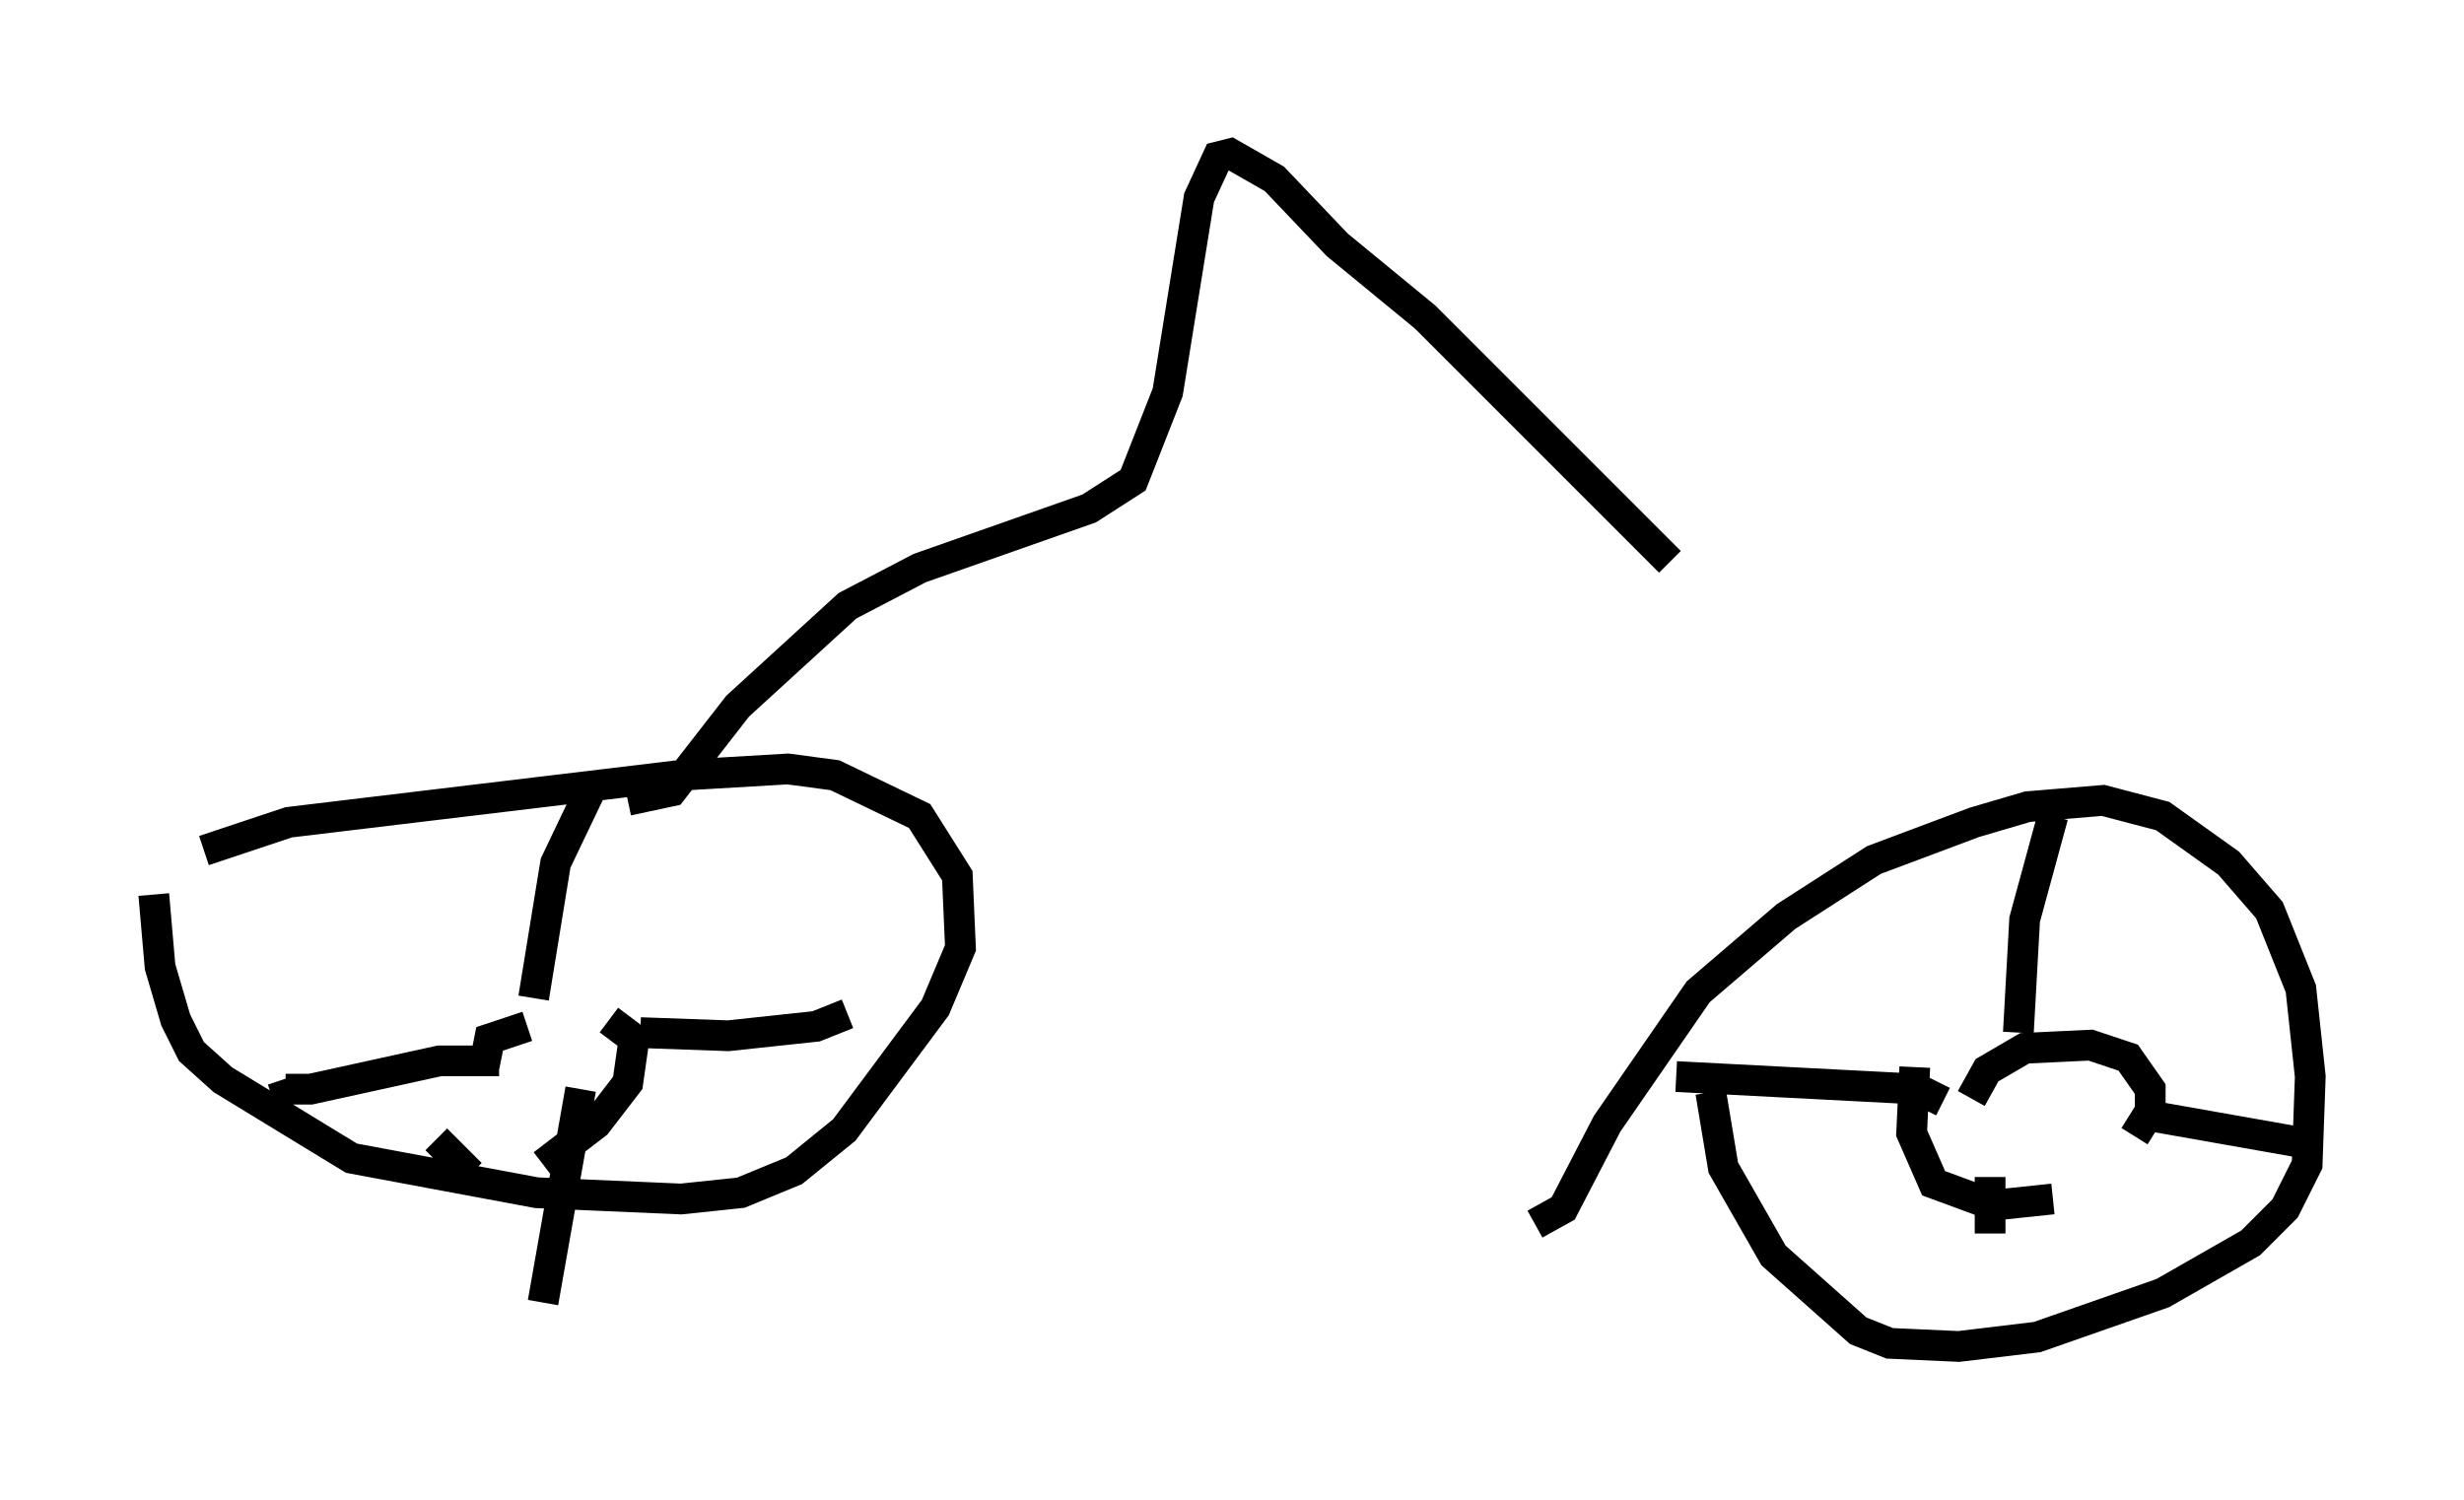 <?xml version="1.0" encoding="utf-8" ?>
<svg baseProfile="full" height="48.792" version="1.1" width="80.132" xmlns="http://www.w3.org/2000/svg" xmlns:ev="http://www.w3.org/2001/xml-events" xmlns:xlink="http://www.w3.org/1999/xlink"><defs /><rect fill="white" height="48.792" width="80.132" x="0" y="0" /><path d="M5.408, 28.99 m1.225, -1.327 l2.756, -0.919 12.761, -1.531 l3.471, -0.204 1.531, 0.204 l2.756, 1.327 1.225, 1.94 l0.102, 2.348 -0.817, 1.94 l-2.96, 3.981 -1.633, 1.327 l-1.735, 0.715 -1.94, 0.204 l-4.696, -0.204 -6.023, -1.123 l-4.185, -2.552 -1.021, -0.919 l-0.51, -1.021 -0.51, -1.735 l-0.204, -2.348 m44.917, 10.719 l0.919, -0.51 1.429, -2.756 l2.96, -4.288 2.858, -2.45 l2.858, -1.838 3.267, -1.225 l1.735, -0.51 2.45, -0.204 l1.94, 0.51 2.144, 1.531 l1.327, 1.531 1.021, 2.552 l0.306, 2.858 -0.102, 2.858 l-0.715, 1.429 -1.123, 1.123 l-2.858, 1.633 -4.083, 1.429 l-2.552, 0.306 -2.246, -0.102 l-1.021, -0.408 -2.756, -2.45 l-1.633, -2.858 -0.408, -2.45 m8.473, 0.204 l0.51, -0.919 1.225, -0.715 l2.144, -0.102 1.225, 0.408 l0.715, 1.021 0.0, 0.715 l-0.51, 0.817 m-2.654, 2.042 l-1.94, 0.204 -1.94, -0.715 l-0.715, -1.633 0.102, -2.144 m3.369, -1.123 l0.204, -3.675 0.919, -3.369 m2.858, 9.698 l5.206, 0.919 m-10.106, 1.123 l0.0, 1.838 m-0.102, 1.327 l0.0, 0.0 m-1.429, -5.615 l-0.817, -0.408 -7.861, -0.408 m-38.792, -0.204 l0.204, -1.021 1.225, -0.408 m2.654, -0.204 l0.817, 0.613 -0.204, 1.429 l-1.021, 1.327 -1.735, 1.327 m-2.348, 0.306 l-1.123, -1.123 m0.102, -2.348 l0.0, 0.0 m3.063, -2.246 l0.715, -4.39 1.123, -2.348 m1.633, 7.861 l2.858, 0.102 2.858, -0.306 l1.021, -0.408 m-11.331, 1.531 l-1.94, 0.0 -4.185, 0.919 l-0.817, 0.0 -0.102, -0.306 m9.698, 0.306 l-1.225, 6.942 m2.756, -16.334 l1.429, -0.306 2.144, -2.756 l3.573, -3.267 2.348, -1.225 l5.513, -1.94 1.429, -0.919 l1.123, -2.858 1.021, -6.329 l0.613, -1.327 0.408, -0.102 l1.429, 0.817 2.042, 2.144 l2.858, 2.348 7.963, 7.963 " fill="none" stroke="black" stroke-width="1" /></svg>